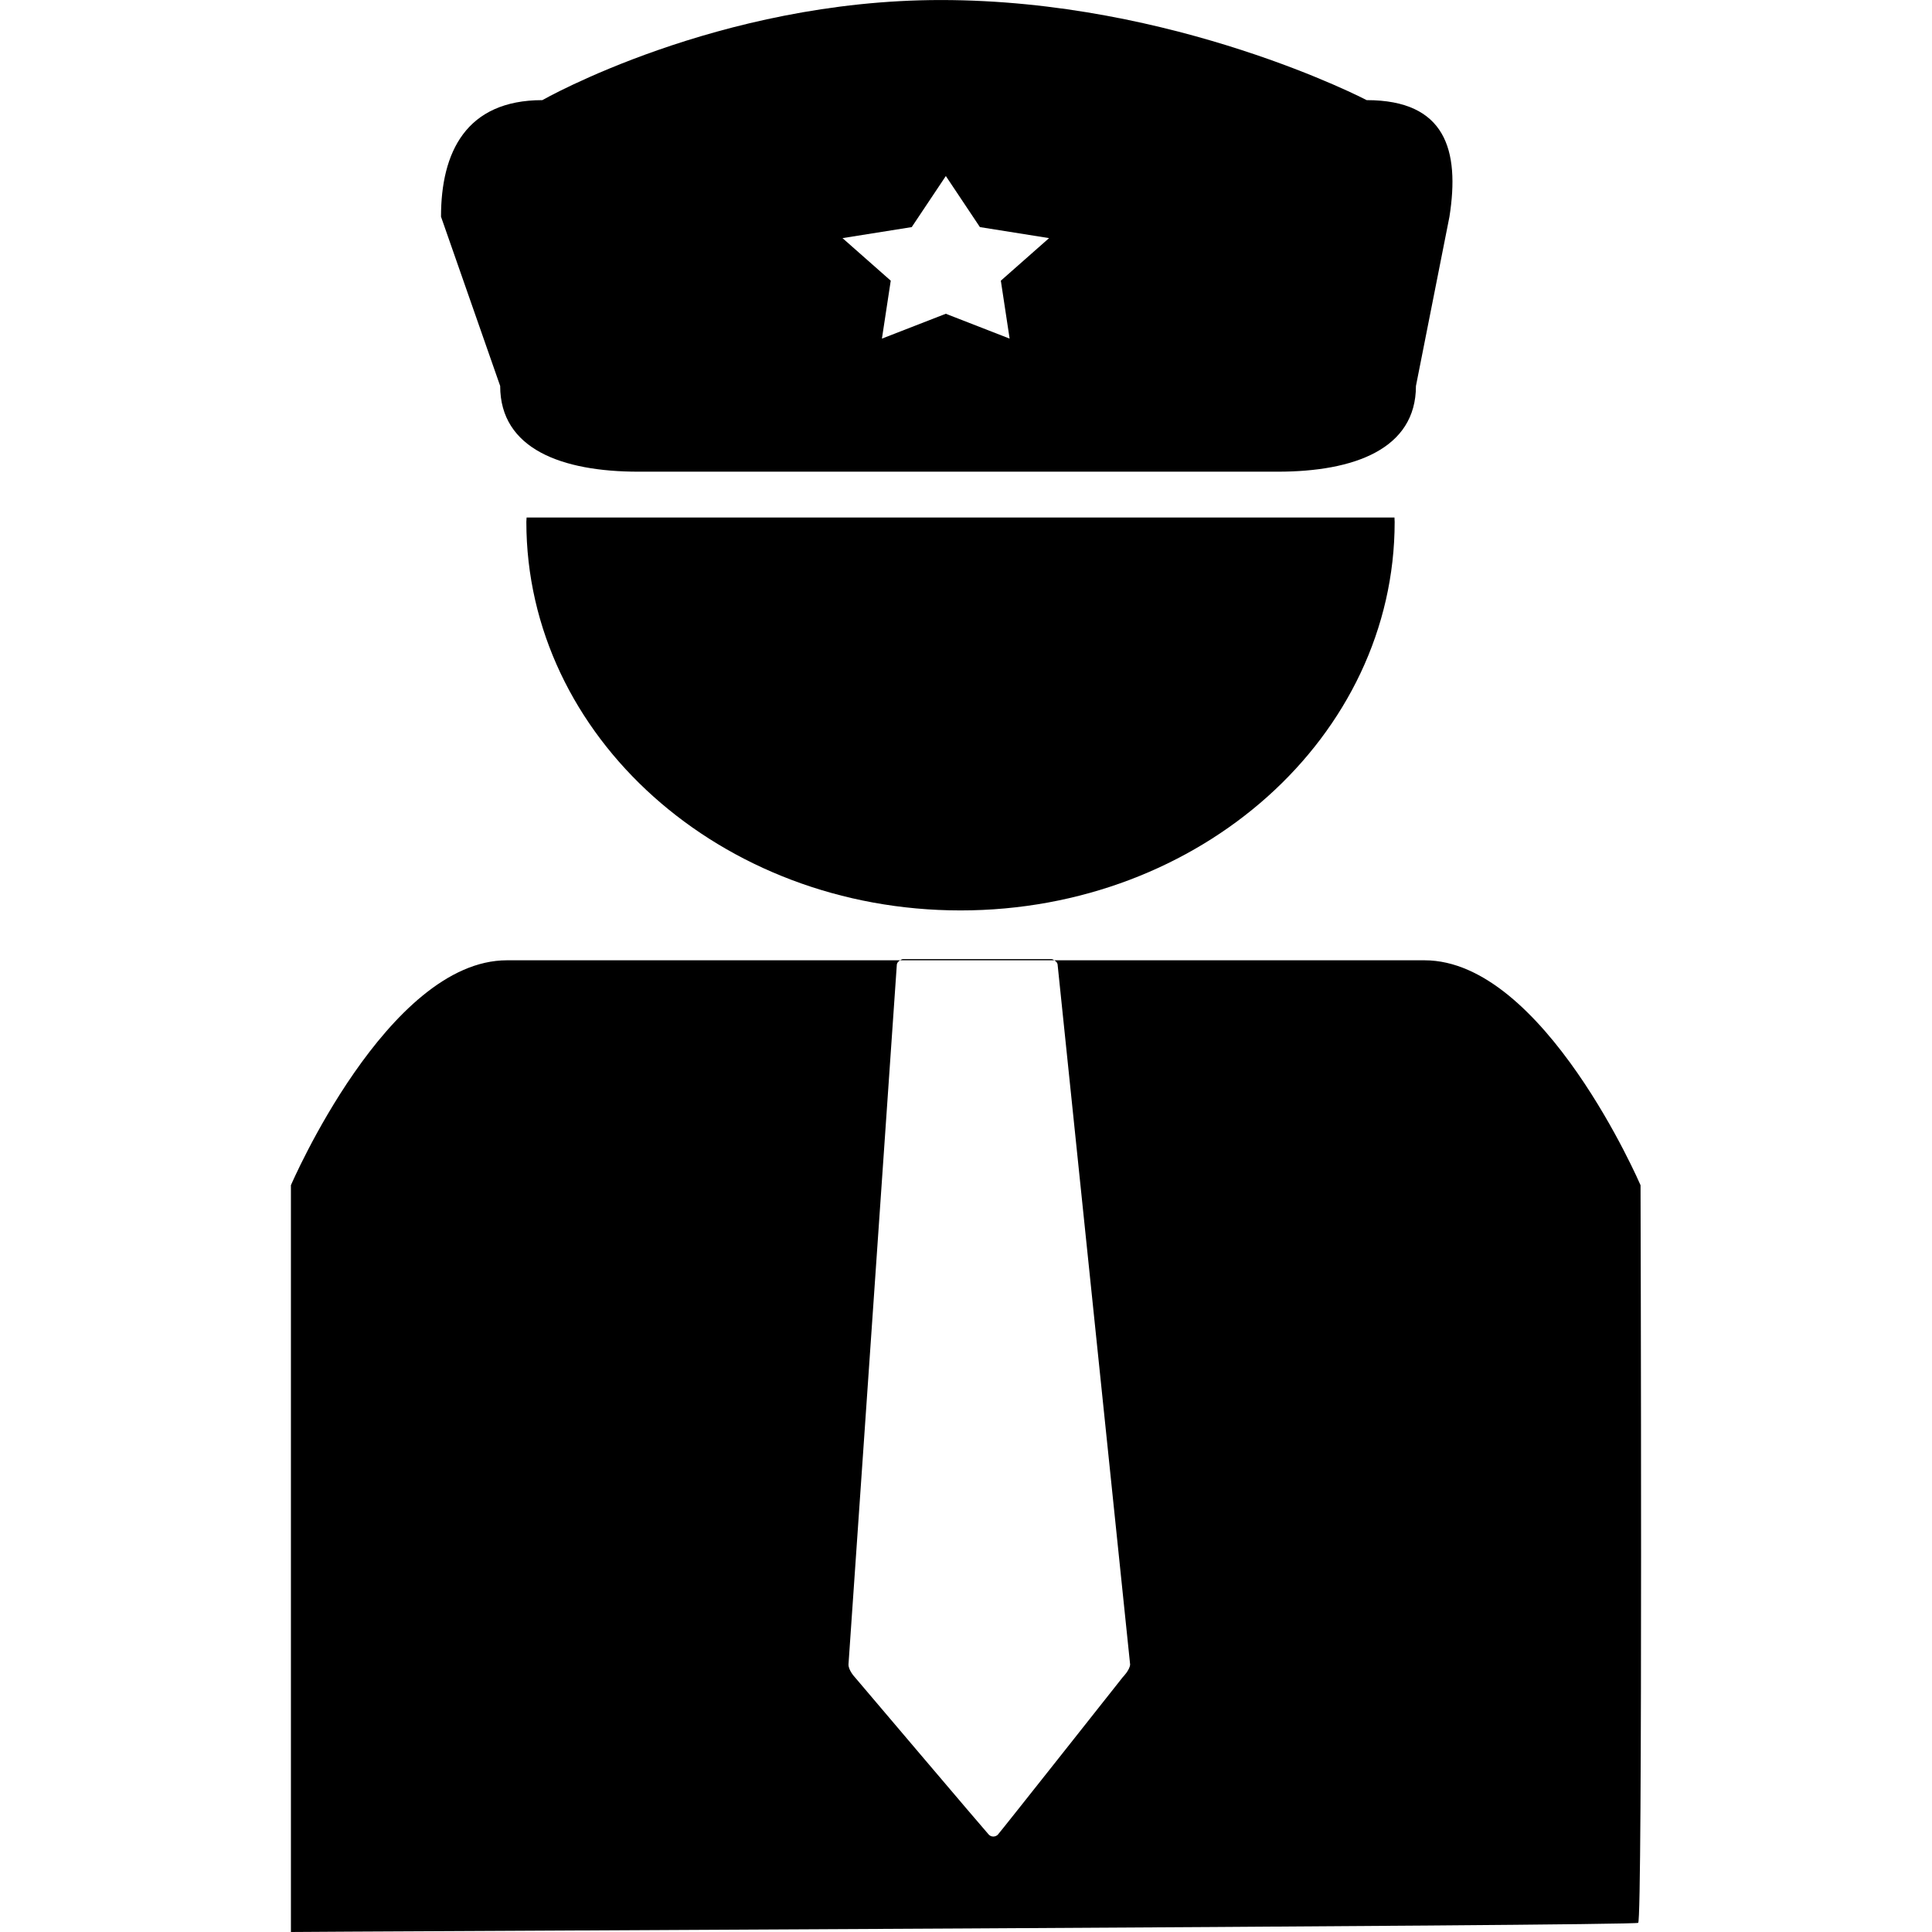 <?xml version="1.0" encoding="utf-8"?>
<!-- Generator: Adobe Illustrator 14.0.0, SVG Export Plug-In . SVG Version: 6.00 Build 43363)  -->
<!DOCTYPE svg PUBLIC "-//W3C//DTD SVG 1.1//EN" "http://www.w3.org/Graphics/SVG/1.1/DTD/svg11.dtd">
<svg version="1.1" id="Capa_1" xmlns="http://www.w3.org/2000/svg" xmlns:xlink="http://www.w3.org/1999/xlink" x="0px" y="0px"
	 width="64px" height="64px" viewBox="0 0 64 64" enable-background="new 0 0 64 64" xml:space="preserve">
<path d="M54.266,63.696C54.325,63.8,9.723,63.988,9.637,64V39.262c0,0,3.204-7.451,7.156-7.451h13.025
	c-0.063,0.036-0.111,0.091-0.111,0.167l-1.6,23.161c0,0.198,0.208,0.417,0.208,0.417s4.344,5.121,4.441,5.22
	c0.099,0.098,0.234,0.065,0.297,0.002c0.064-0.063,4.142-5.222,4.142-5.222s0.229-0.23,0.242-0.417l-2.4-23.161
	c0-0.075-0.05-0.131-0.111-0.167H47.19c3.952,0,7.155,7.451,7.155,7.451S54.419,63.746,54.266,63.696z M29.916,31.771h4.912
	c0.038,0,0.065,0.021,0.098,0.04h-5.106C29.848,31.793,29.877,31.771,29.916,31.771z M46.2,17.285
	c0,7.112-6.438,12.874-14.382,12.874c-7.942,0-14.382-5.762-14.382-12.874c0-0.049,0.008-0.096,0.008-0.142h28.75
	C46.192,17.189,46.2,17.236,46.2,17.285z M46.905,12.786c0,2.091-2.05,2.839-4.578,2.839H21.148c-2.529,0-4.579-0.749-4.579-2.839
	l-1.96-5.608c0-2.134,0.828-3.861,3.357-3.861c0,0,5.81-3.316,13.199-3.316c7.77,0,14.108,3.316,14.108,3.316
	c2.615,0,3.088,1.657,2.742,3.861L46.905,12.786z M32.461,7.523l-1.129-1.692l-1.13,1.692l-2.293,0.365l1.598,1.41l-0.292,1.919
	l2.116-0.823l2.114,0.823l-0.291-1.919l1.598-1.41L32.461,7.523z"/>
</svg>
